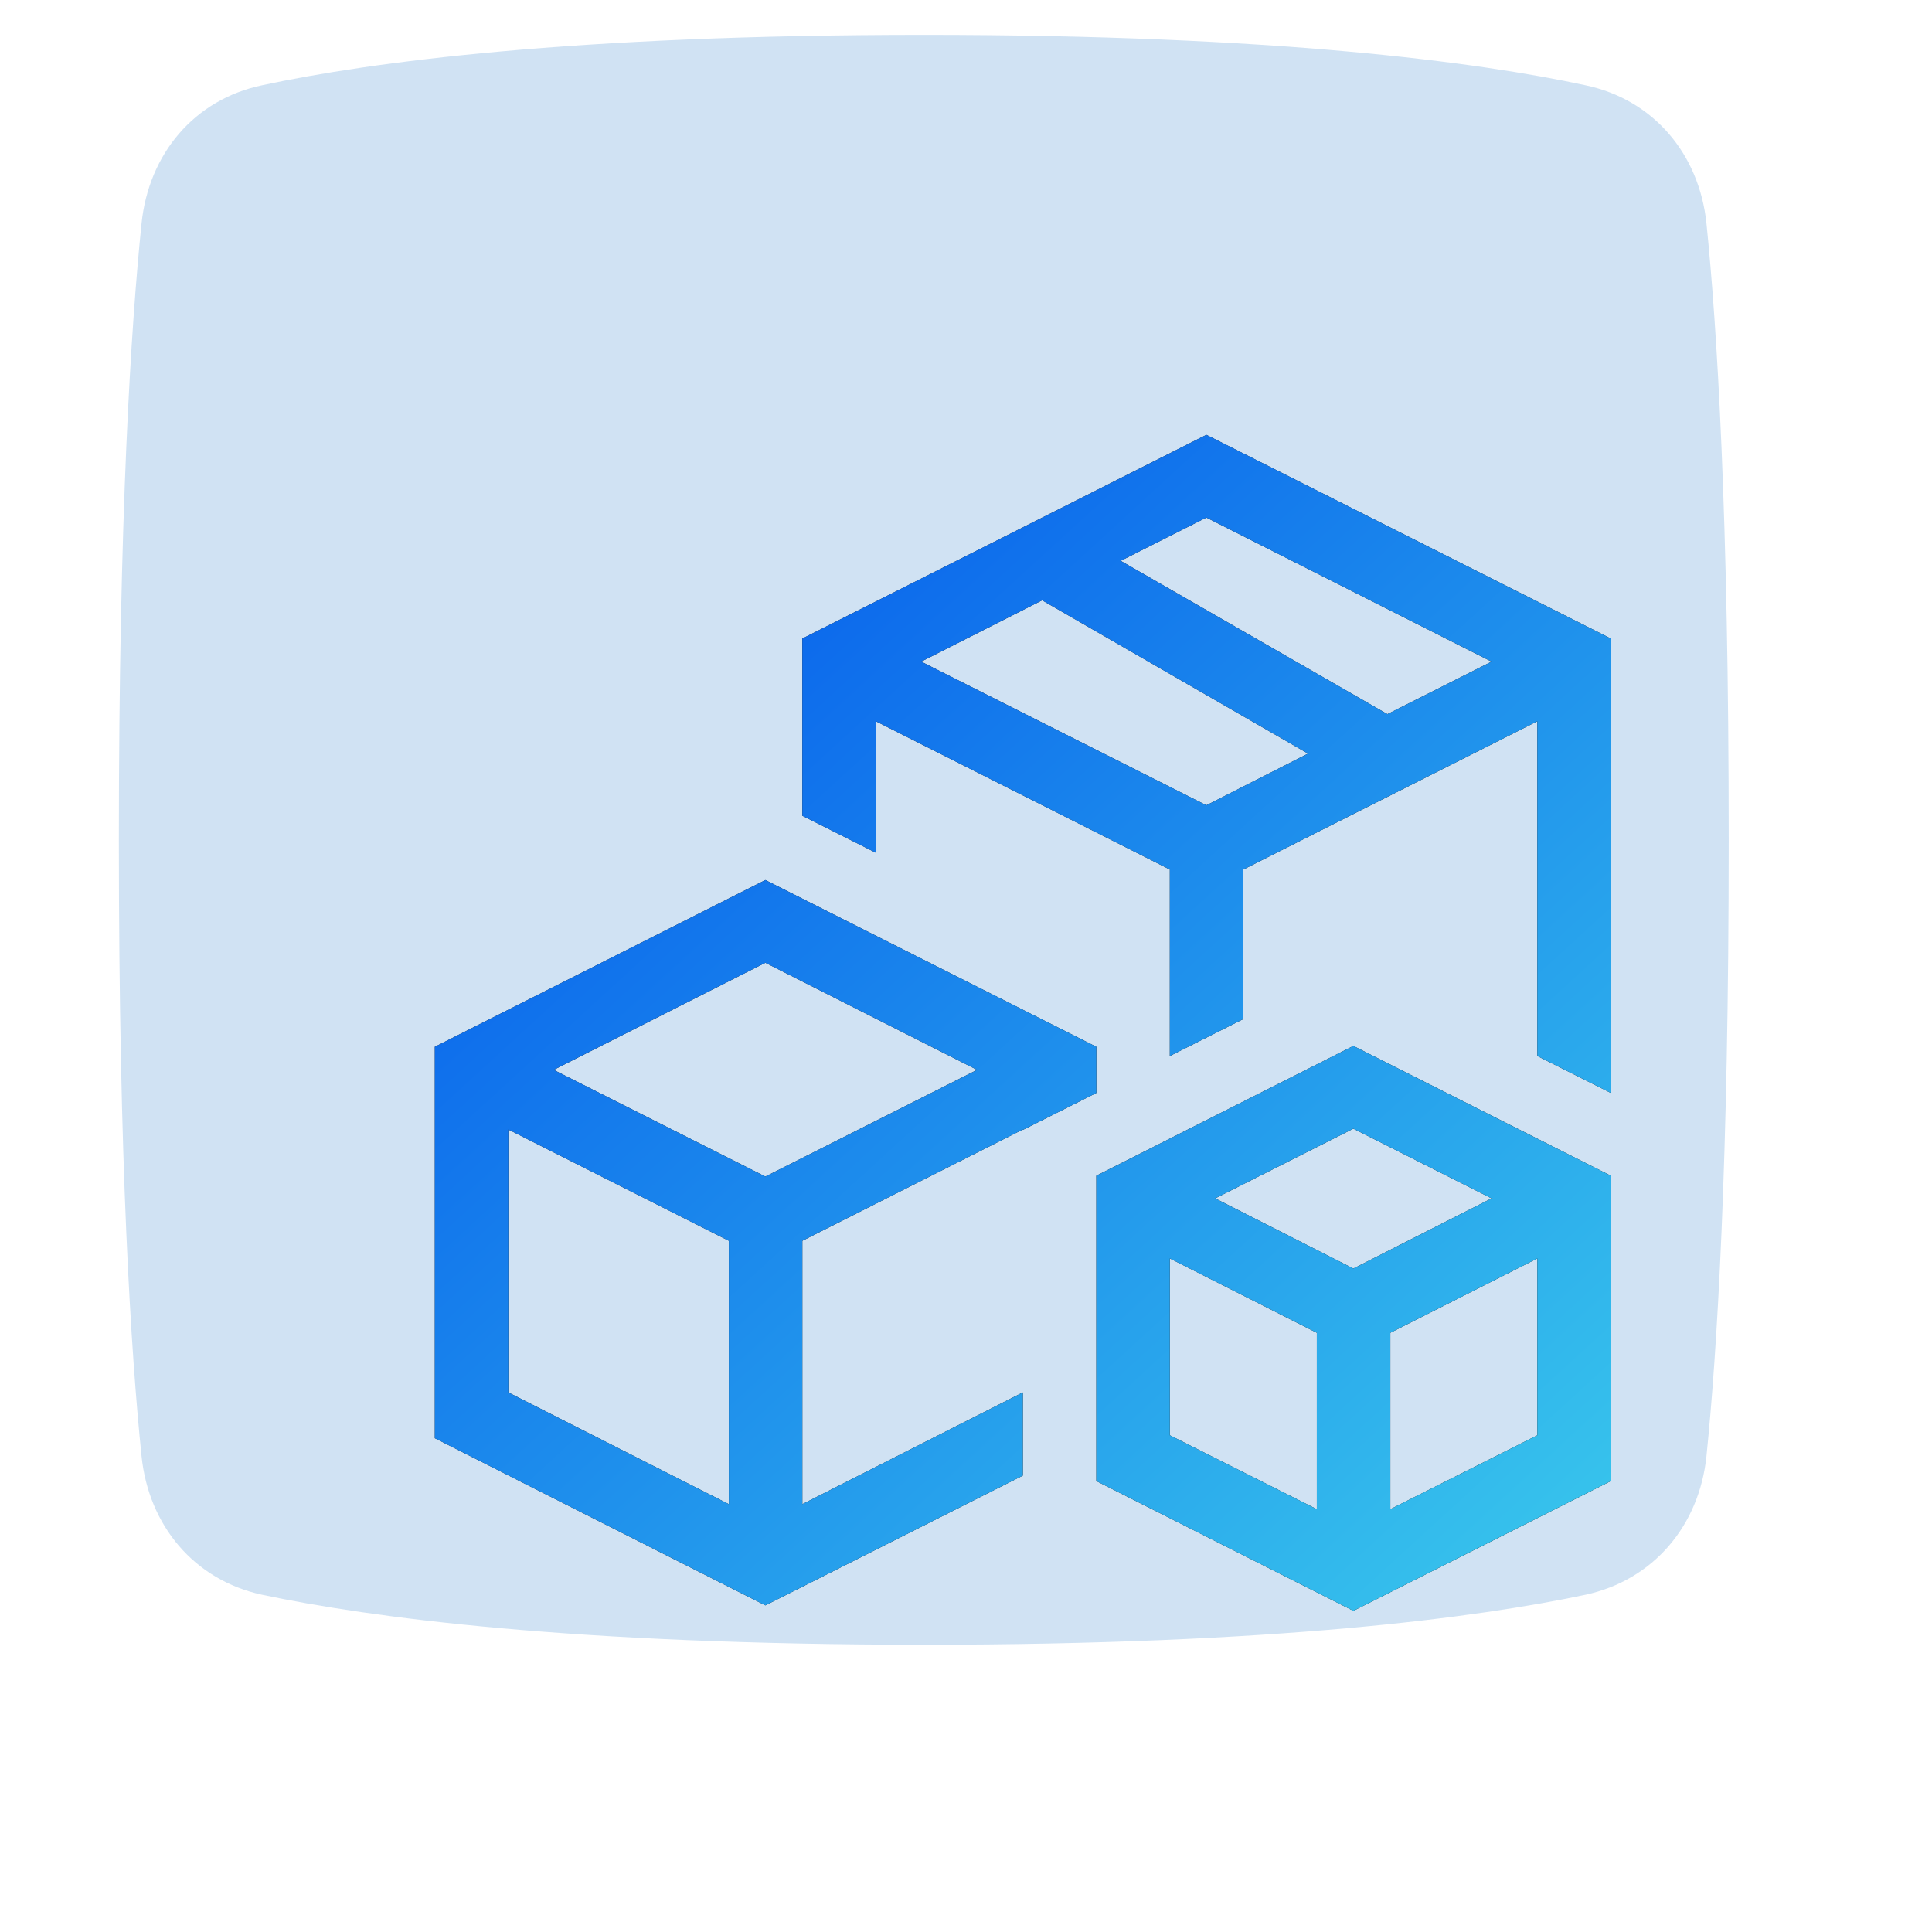 <svg width="46" height="46" viewBox="0 0 46 46" fill="none" xmlns="http://www.w3.org/2000/svg" xmlns:xlink="http://www.w3.org/1999/xlink">
	<desc>
			Created with Pixso.
	</desc>
	<defs>
		<filter id="filter_5504_29076_dd" x="3.836" y="3.834" width="38.334" height="38.334" filterUnits="userSpaceOnUse" color-interpolation-filters="sRGB">
			<feFlood flood-opacity="0" result="BackgroundImageFix"/>
			<feBlend mode="normal" in="SourceGraphic" in2="BackgroundImageFix" result="shape"/>
			<feColorMatrix in="SourceAlpha" type="matrix" values="0 0 0 0 0 0 0 0 0 0 0 0 0 0 0 0 0 0 127 0" result="hardAlpha"/>
			<feOffset dx="1" dy="1"/>
			<feGaussianBlur stdDeviation="0.667"/>
			<feComposite in2="hardAlpha" operator="arithmetic" k2="-1" k3="1"/>
			<feColorMatrix type="matrix" values="0 0 0 0 0.533 0 0 0 0 0.647 0 0 0 0 0.749 0 0 0 0.6 0"/>
			<feBlend mode="normal" in2="shape" result="effect_innerShadow_1"/>
			<feColorMatrix in="SourceAlpha" type="matrix" values="0 0 0 0 0 0 0 0 0 0 0 0 0 0 0 0 0 0 127 0" result="hardAlpha"/>
			<feOffset dx="-1" dy="-2"/>
			<feGaussianBlur stdDeviation="0.667"/>
			<feComposite in2="hardAlpha" operator="arithmetic" k2="-1" k3="1"/>
			<feColorMatrix type="matrix" values="0 0 0 0 0.533 0 0 0 0 0.647 0 0 0 0 0.749 0 0 0 0.3 0"/>
			<feBlend mode="normal" in2="effect_innerShadow_1" result="effect_innerShadow_2"/>
			<feColorMatrix in="SourceAlpha" type="matrix" values="0 0 0 0 0 0 0 0 0 0 0 0 0 0 0 0 0 0 127 0" result="hardAlpha"/>
			<feOffset dx="-1" dy="-2"/>
			<feGaussianBlur stdDeviation="1"/>
			<feComposite in2="hardAlpha" operator="arithmetic" k2="-1" k3="1"/>
			<feColorMatrix type="matrix" values="0 0 0 0 1 0 0 0 0 1 0 0 0 0 1 0 0 0 0.4 0"/>
			<feBlend mode="normal" in2="effect_innerShadow_2" result="effect_innerShadow_3"/>
		</filter>
		<filter id="filter_5504_29077_dd" x="9" y="9" width="28" height="28" filterUnits="userSpaceOnUse" color-interpolation-filters="sRGB">
			<feFlood flood-opacity="0" result="BackgroundImageFix"/>
			<feBlend mode="normal" in="SourceGraphic" in2="BackgroundImageFix" result="shape"/>
			<feColorMatrix in="SourceAlpha" type="matrix" values="0 0 0 0 0 0 0 0 0 0 0 0 0 0 0 0 0 0 127 0" result="hardAlpha"/>
			<feOffset dx="1.353" dy="1.353"/>
			<feGaussianBlur stdDeviation="1.353"/>
			<feComposite in2="hardAlpha" operator="arithmetic" k2="-1" k3="1"/>
			<feColorMatrix type="matrix" values="0 0 0 0 0 0 0 0 0 0.369 0 0 0 0 0.741 0 0 0 0.4 0"/>
			<feBlend mode="normal" in2="shape" result="effect_innerShadow_1"/>
		</filter>
		<linearGradient x1="10.32" y1="9" x2="35.972" y2="37" id="paint_linear_5504_29077_0" gradientUnits="userSpaceOnUse">
			<stop stop-color="#0050EC"/>
			<stop offset="1" stop-color="#39C7EC"/>
		</linearGradient>
	</defs>
	<g filter="url(#filter_5504_29076_dd)">
		<path d="M7.24 40.97C9.8 41.51 14.61 42.16 23 42.16C31.39 42.16 36.2 41.51 38.75 40.97C40.37 40.62 41.46 39.32 41.63 37.67C41.88 35.23 42.16 30.75 42.16 23C42.16 15.24 41.88 10.76 41.63 8.32C41.46 6.67 40.37 5.37 38.75 5.03C36.2 4.48 31.39 3.83 23 3.83C14.61 3.83 9.8 4.48 7.24 5.03C5.62 5.37 4.54 6.67 4.37 8.32C4.12 10.76 3.83 15.24 3.83 23C3.83 30.75 4.12 35.23 4.37 37.67C4.54 39.32 5.62 40.62 7.24 40.97Z" fill="#D0E2F3" fill-opacity="1" fill-rule="nonzero"/>
	</g>
	<g filter="url(#filter_5504_29077_dd)">
		<path d="M27.37 9L37 13.85L37 24.67L35.25 23.79L35.25 15.82L28.25 19.35L28.25 22.91L26.5 23.79L26.5 19.35L19.5 15.82L19.5 18.95L17.75 18.07L17.75 13.85L27.37 9ZM27.37 17.82L29.79 16.59L23.46 12.94L20.58 14.4L27.37 17.82ZM31.68 15.65L34.16 14.4L27.37 10.97L25.33 12L31.68 15.65ZM24.75 24.67L23 25.55L23 25.54L17.75 28.19L17.75 34.46L23 31.8L23 33.78L16.87 36.87L9 32.89L9 23.57L16.87 19.6L24.75 23.57L24.75 24.67ZM16 34.46L16 28.19L10.75 25.54L10.75 31.8L16 34.46ZM16.87 26.66L21.91 24.12L16.87 21.57L11.83 24.12L16.87 26.66ZM24.75 26.64L30.87 23.55L37 26.64L37 33.91L30.87 37L24.75 33.91L24.75 26.64ZM30 34.58L30 30.38L26.5 28.61L26.5 32.82L30 34.58ZM35.25 32.82L35.25 28.61L31.75 30.38L31.75 34.58L35.25 32.82ZM30.87 28.85L34.16 27.18L30.87 25.52L27.58 27.18L30.87 28.85Z" fill="#121212" fill-opacity="1" fill-rule="nonzero"/>
		<path d="M27.37 9L37 13.85L37 24.67L35.25 23.79L35.25 15.82L28.25 19.35L28.25 22.91L26.5 23.79L26.5 19.35L19.5 15.82L19.5 18.95L17.75 18.07L17.75 13.85L27.37 9ZM27.37 17.82L29.79 16.59L23.46 12.94L20.58 14.4L27.37 17.82ZM31.68 15.65L34.16 14.4L27.37 10.97L25.33 12L31.68 15.65ZM24.75 24.67L23 25.55L23 25.54L17.75 28.19L17.75 34.46L23 31.8L23 33.78L16.87 36.87L9 32.89L9 23.57L16.87 19.6L24.75 23.57L24.75 24.67ZM16 34.46L16 28.19L10.75 25.54L10.75 31.8L16 34.46ZM16.87 26.66L21.91 24.12L16.87 21.57L11.83 24.12L16.87 26.66ZM24.75 26.64L30.87 23.55L37 26.64L37 33.91L30.87 37L24.75 33.91L24.75 26.64ZM30 34.58L30 30.38L26.5 28.61L26.5 32.82L30 34.58ZM35.25 32.82L35.25 28.61L31.75 30.38L31.75 34.58L35.25 32.82ZM30.87 28.85L34.16 27.18L30.87 25.52L27.58 27.18L30.87 28.85Z" fill="url(#paint_linear_5504_29077_0)" fill-opacity="1" fill-rule="nonzero"/>
	</g>
</svg>
